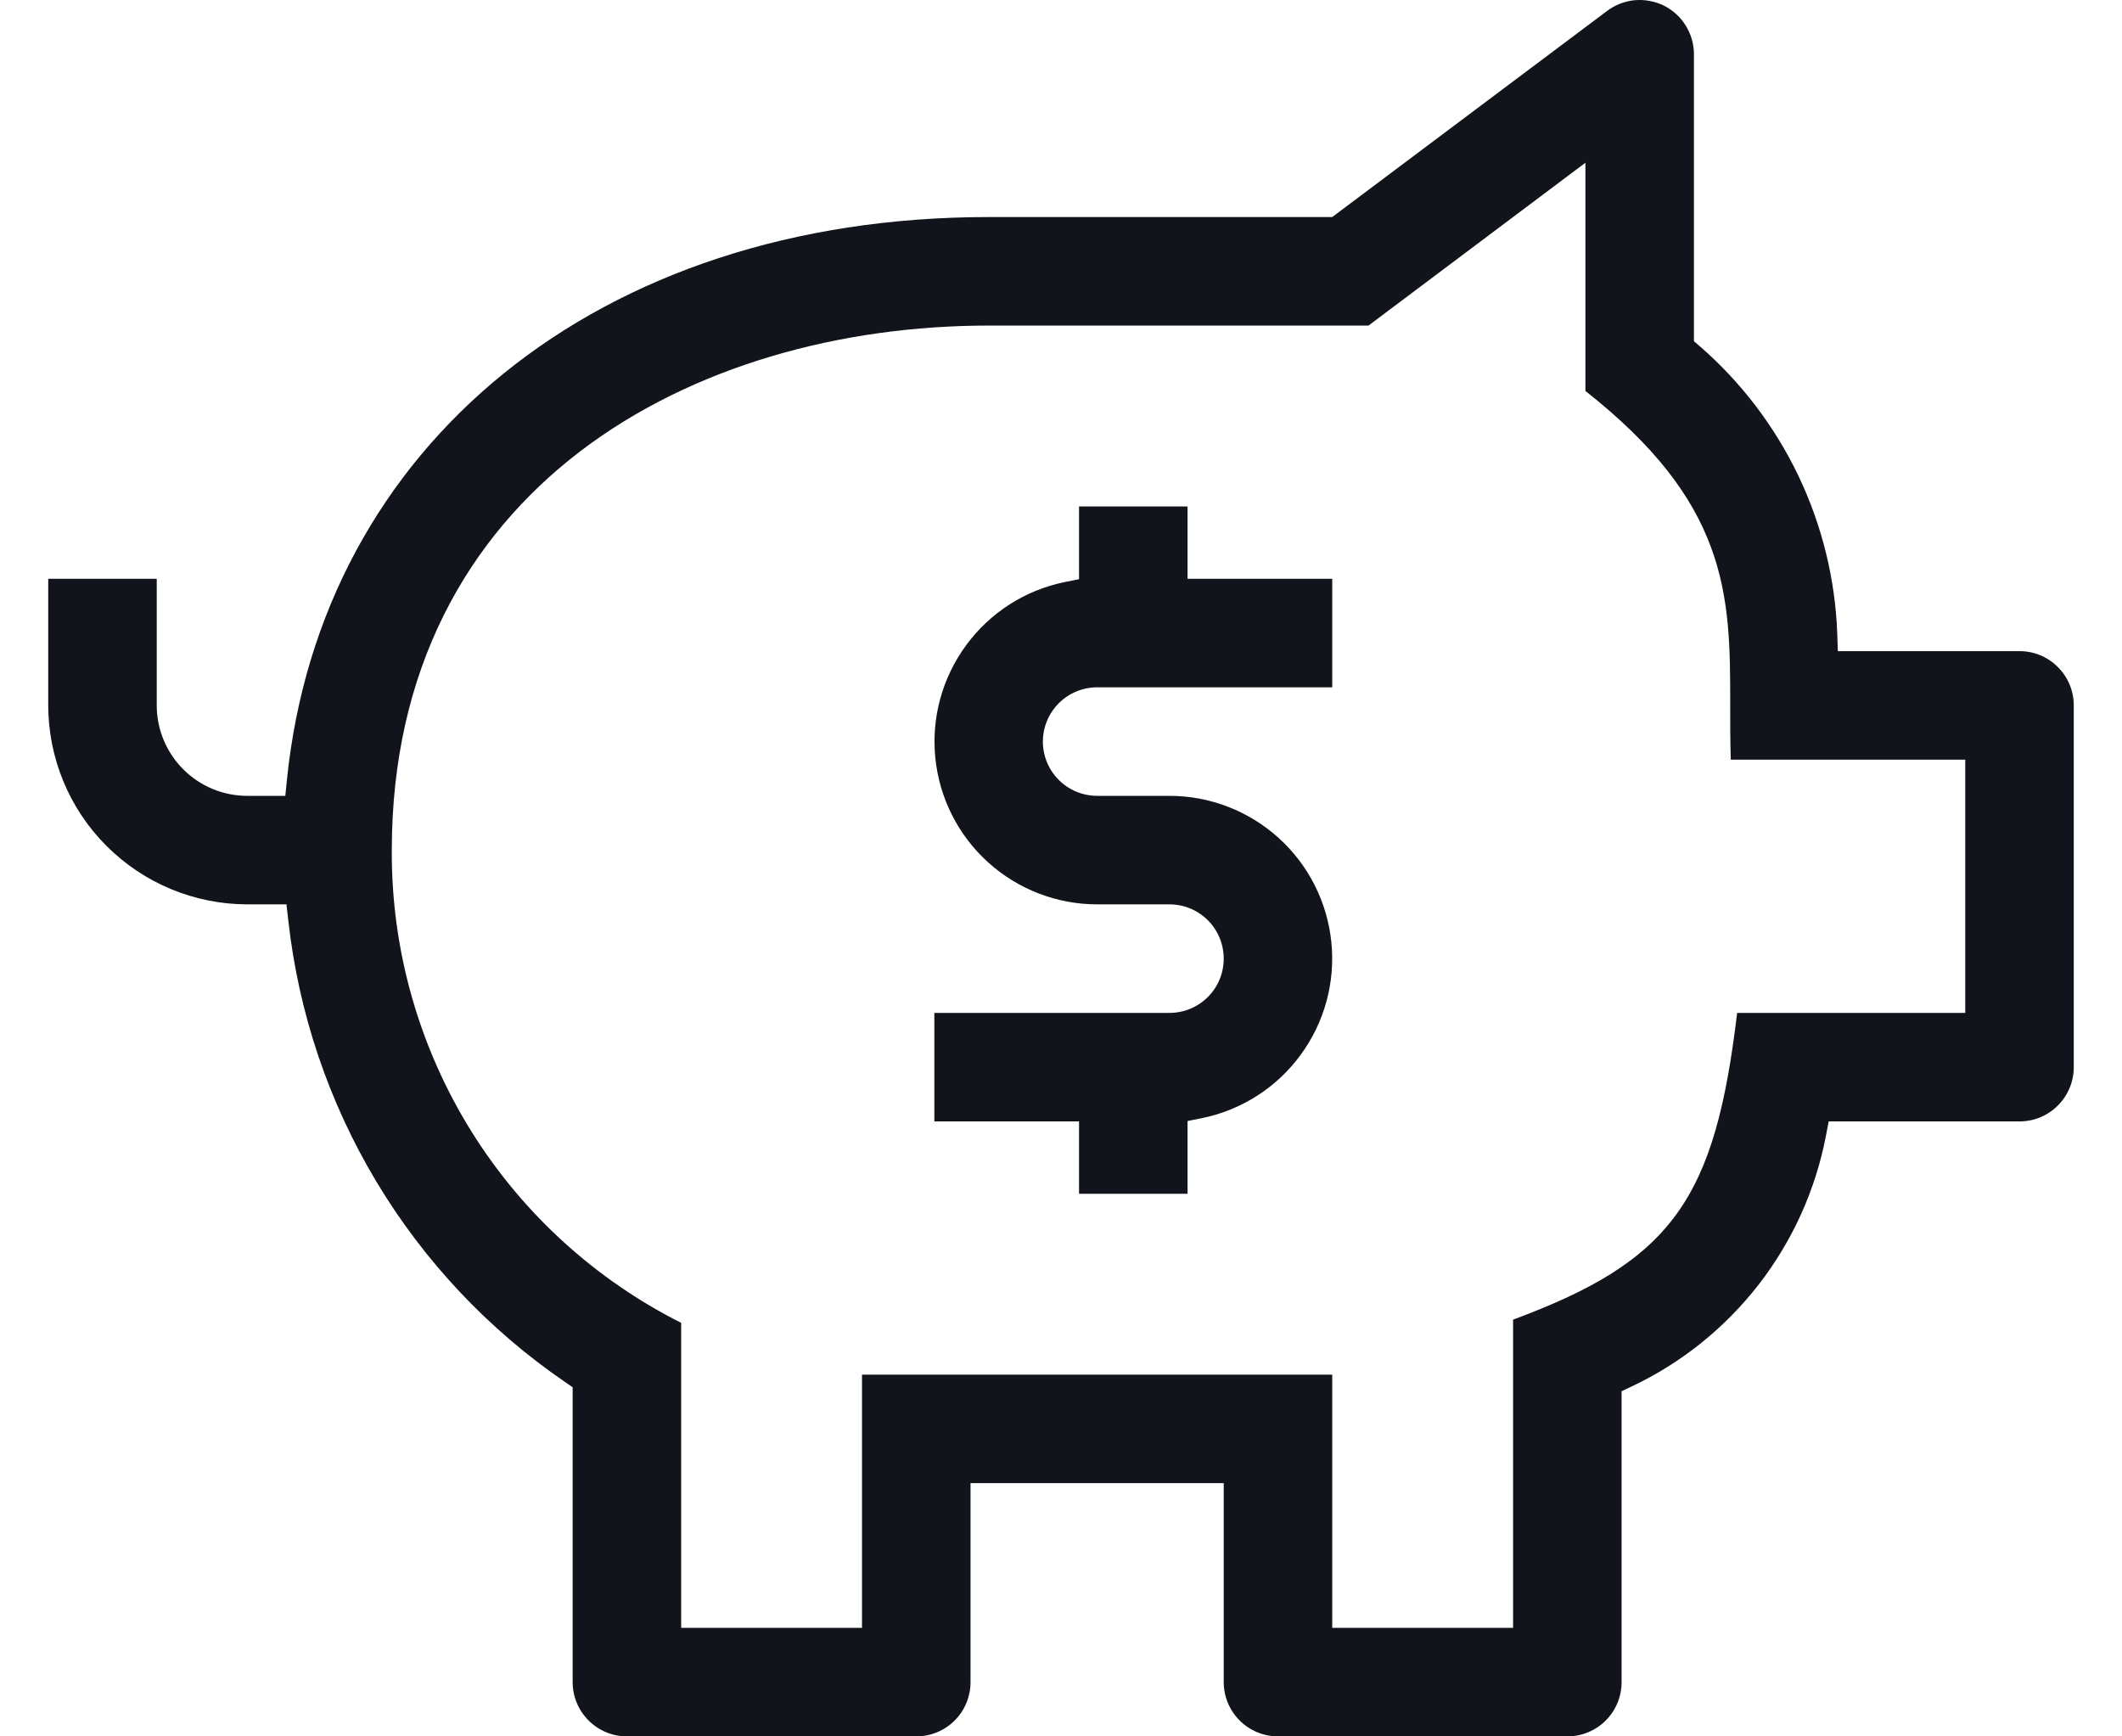 <svg width="22" height="18" viewBox="0 0 22 18" fill="none" xmlns="http://www.w3.org/2000/svg">
<path id="Vector" fill-rule="evenodd" clip-rule="evenodd" d="M16.662 0.113C16.746 0.05 16.845 0.012 16.949 0.002C17.053 -0.007 17.158 0.013 17.252 0.059C17.345 0.106 17.424 0.178 17.478 0.267C17.533 0.356 17.562 0.458 17.562 0.562V3.537L17.627 3.593C18.055 3.966 18.401 4.422 18.646 4.934C18.89 5.446 19.027 6.002 19.048 6.569L19.054 6.75H20.938C21.087 6.75 21.23 6.809 21.335 6.915C21.441 7.02 21.5 7.163 21.5 7.312V11.062C21.5 11.212 21.441 11.355 21.335 11.46C21.23 11.566 21.087 11.625 20.938 11.625H18.959L18.93 11.777C18.822 12.337 18.584 12.863 18.235 13.314C17.885 13.765 17.435 14.127 16.92 14.371L16.812 14.422V17.438C16.812 17.587 16.753 17.73 16.648 17.835C16.542 17.941 16.399 18 16.25 18H13.25C13.101 18 12.958 17.941 12.852 17.835C12.747 17.73 12.687 17.587 12.687 17.438V15.375H10.062V17.438C10.062 17.587 10.003 17.73 9.898 17.835C9.792 17.941 9.649 18 9.5 18H6.5C6.351 18 6.208 17.941 6.102 17.835C5.997 17.73 5.937 17.587 5.937 17.438V14.381L5.856 14.325C5.062 13.781 4.395 13.072 3.9 12.246C3.406 11.421 3.095 10.498 2.989 9.542L2.97 9.375L2.563 9.375C2.016 9.374 1.492 9.157 1.105 8.77C0.718 8.384 0.501 7.859 0.5 7.312V6H1.625L1.625 7.312C1.625 7.561 1.724 7.799 1.9 7.975C2.076 8.151 2.314 8.25 2.562 8.25L2.958 8.25L2.975 8.082C3.327 4.626 6.195 2.25 10.25 2.25H13.812L16.662 0.113ZM20.375 10.5V7.875H17.944C17.938 7.681 17.938 7.495 17.938 7.313V7.297C17.938 6.741 17.938 6.208 17.738 5.671C17.542 5.14 17.159 4.622 16.437 4.053V1.687L14.188 3.375H10.25C8.726 3.375 7.183 3.789 6.016 4.678C4.844 5.573 4.063 6.94 4.062 8.812C4.056 9.847 4.345 10.863 4.895 11.741C5.424 12.584 6.174 13.266 7.062 13.713V16.875H8.937V14.25H13.812V16.875H15.687V13.68C16.488 13.382 17.026 13.078 17.385 12.581C17.737 12.093 17.897 11.442 18.01 10.5H20.375ZM12.312 12.375H11.187V11.625H9.687V10.5H12.125C12.274 10.5 12.417 10.441 12.523 10.335C12.628 10.23 12.687 10.087 12.687 9.938C12.687 9.788 12.628 9.645 12.523 9.54C12.417 9.434 12.274 9.375 12.125 9.375H11.375C10.957 9.375 10.554 9.219 10.244 8.939C9.934 8.659 9.739 8.273 9.697 7.857C9.655 7.441 9.769 7.025 10.017 6.688C10.264 6.351 10.628 6.118 11.038 6.034L11.187 6.004V5.25H12.312V6H13.812V7.125H11.375C11.226 7.125 11.083 7.184 10.977 7.29C10.872 7.395 10.812 7.538 10.812 7.688C10.812 7.837 10.872 7.98 10.977 8.085C11.083 8.191 11.226 8.25 11.375 8.25H12.125C12.543 8.25 12.946 8.406 13.256 8.686C13.566 8.966 13.761 9.352 13.803 9.768C13.845 10.184 13.731 10.601 13.483 10.937C13.236 11.274 12.872 11.507 12.462 11.591L12.312 11.621V12.375Z" fill="#11141A"/>
</svg>

